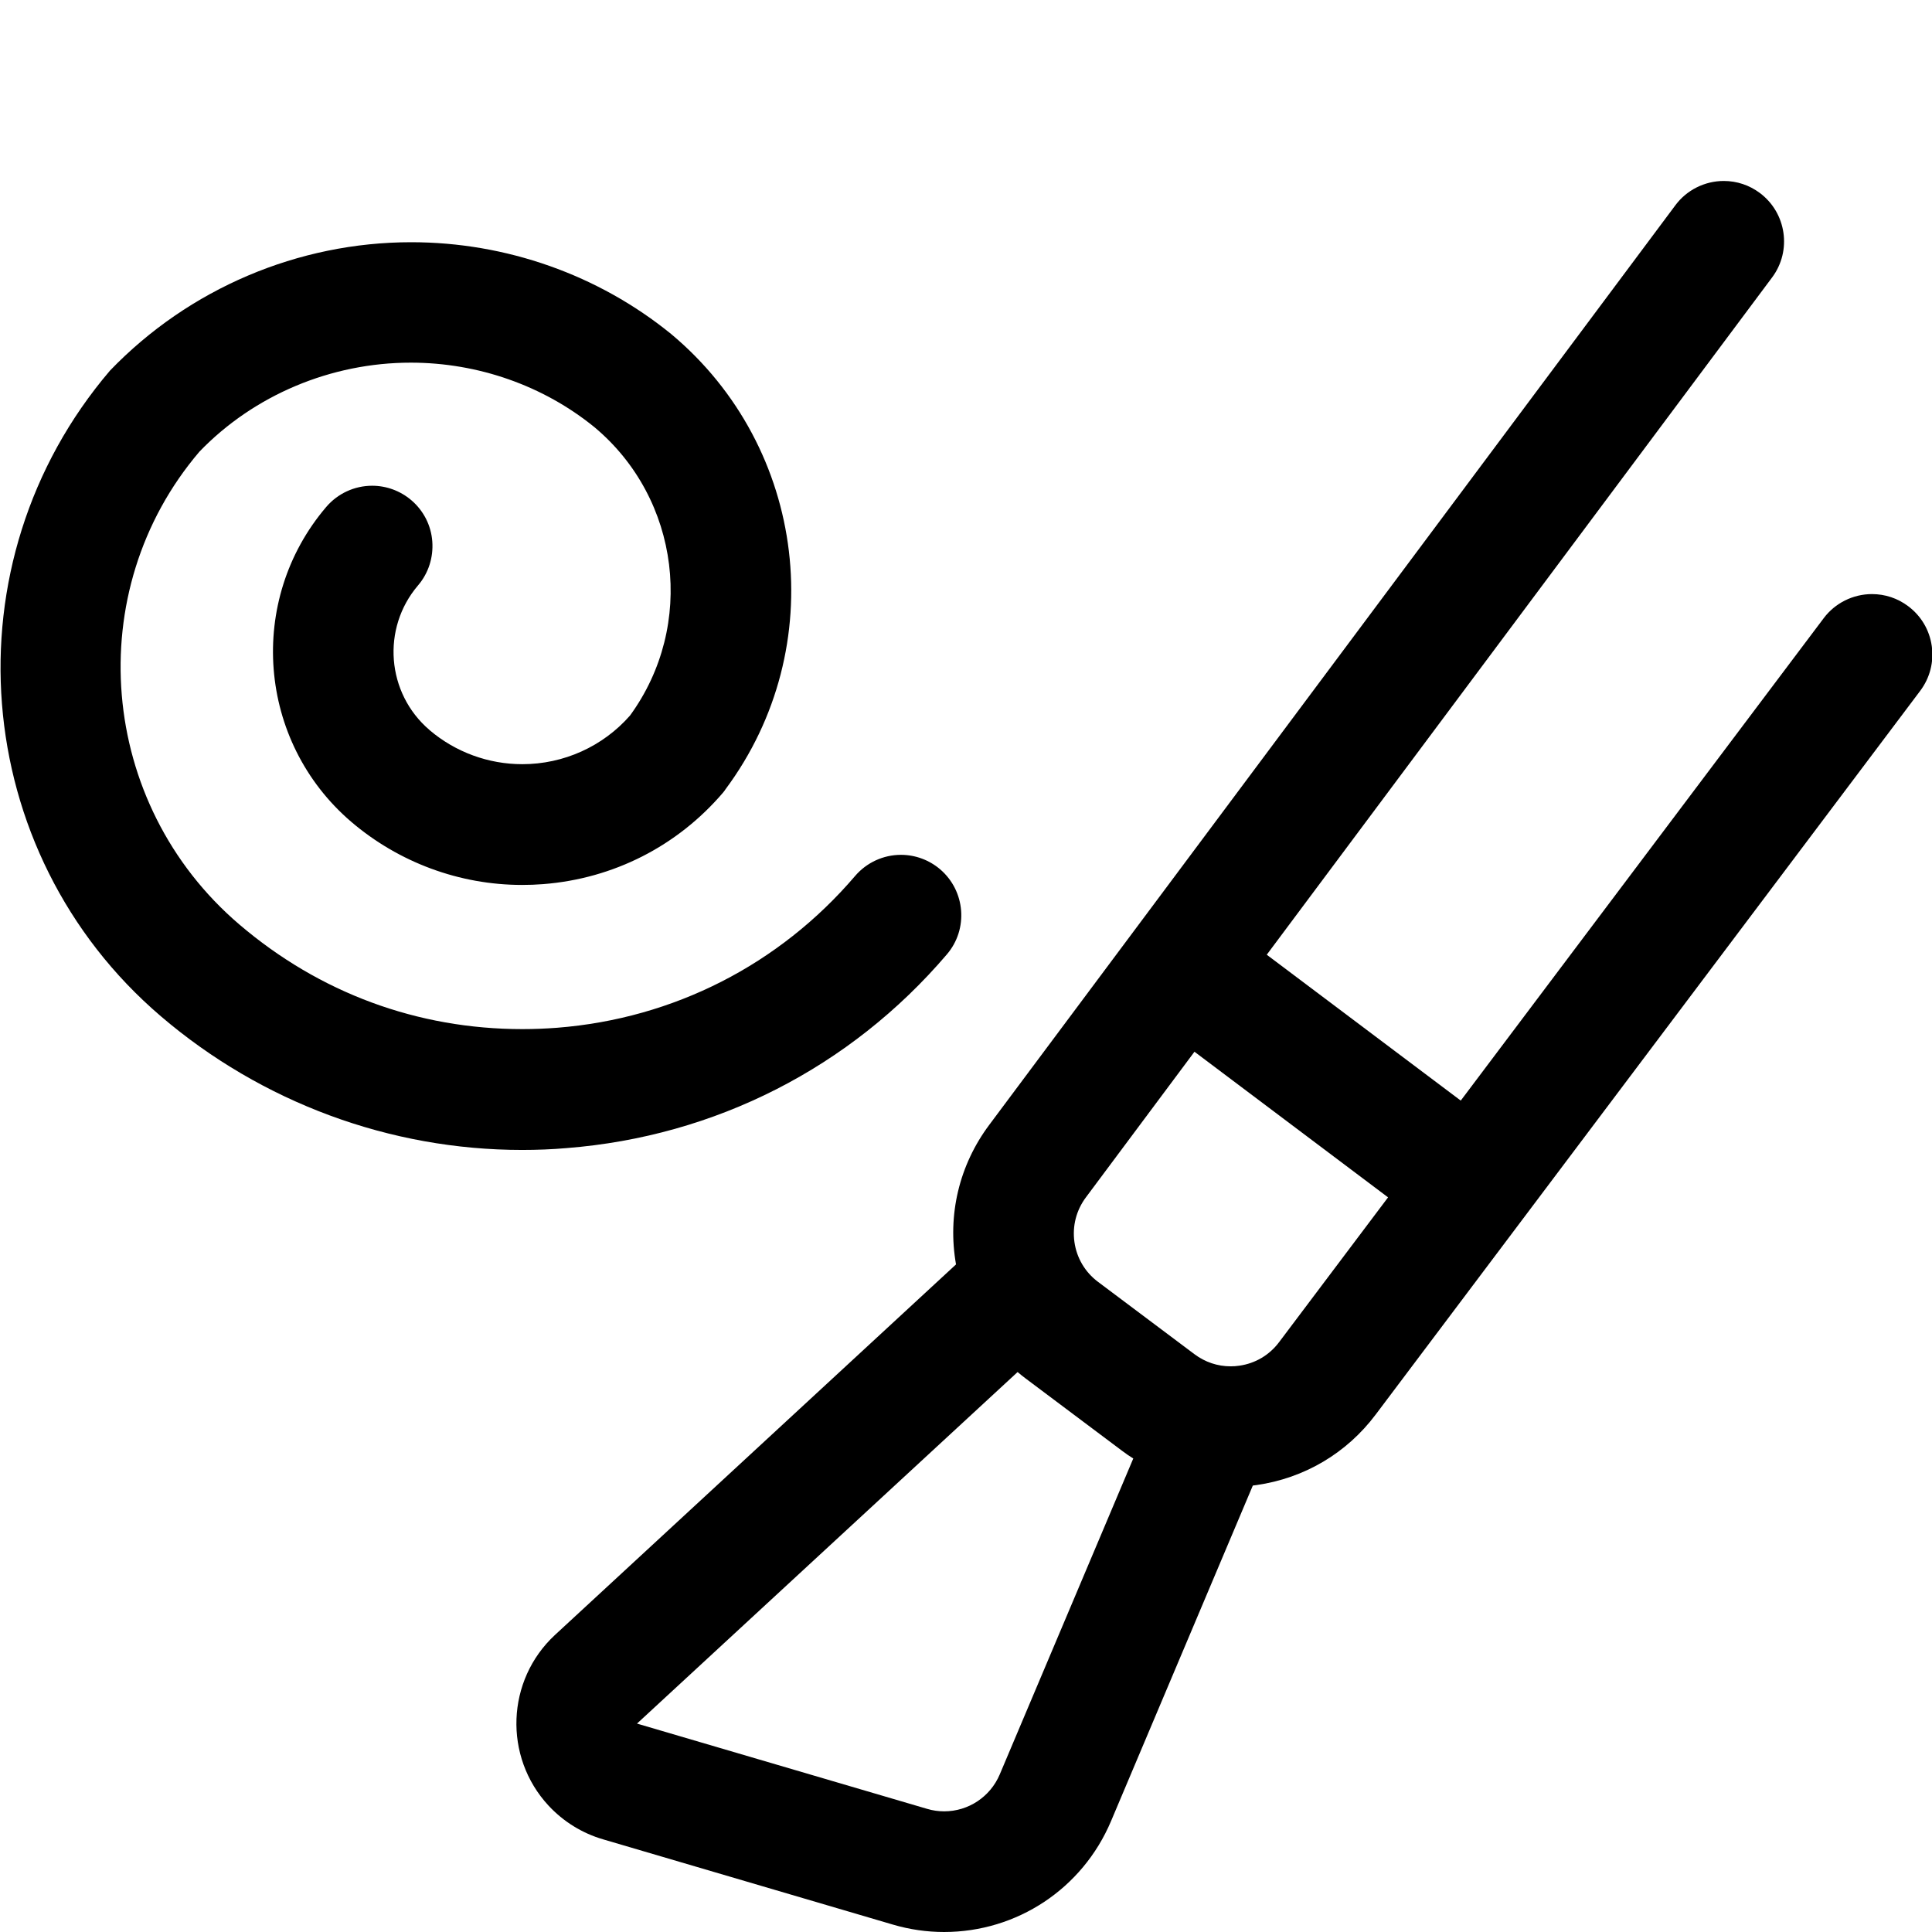 <?xml version="1.0" encoding="utf-8"?>
<!-- Generator: Adobe Illustrator 22.1.0, SVG Export Plug-In . SVG Version: 6.00 Build 0)  -->
<svg version="1.1" id="Regular" xmlns="http://www.w3.org/2000/svg" xmlns:xlink="http://www.w3.org/1999/xlink" x="0px" y="0px"
	 viewBox="0 0 24 24" style="enable-background:new 0 0 24 24;" xml:space="preserve">
<title>crafts-carving</title>
<g>
	<path d="M11.728,24c-0.215,0-0.429-0.031-0.636-0.092l-3.6-1.059c-0.258-0.075-0.493-0.22-0.678-0.419
		c-0.562-0.607-0.526-1.558,0.08-2.12l4.982-4.603c-0.108-0.612,0.038-1.233,0.414-1.735l8.522-11.422
		c0.14-0.189,0.365-0.302,0.601-0.302c0.163,0,0.318,0.052,0.448,0.149c0.331,0.247,0.4,0.718,0.153,1.049l-6.278,8.414l2.41,1.812
		l4.509-5.993c0.14-0.187,0.364-0.299,0.599-0.299c0.164,0,0.32,0.052,0.451,0.151c0.16,0.12,0.264,0.296,0.292,0.494
		c0.028,0.198-0.023,0.396-0.143,0.556l-6.764,8.99c-0.36,0.48-0.886,0.792-1.481,0.877c-0.015,0.002-0.03,0.004-0.046,0.006
		l-1.762,4.17C13.447,23.461,12.634,24,11.728,24z M7.913,21.411l3.603,1.059c0.07,0.021,0.141,0.031,0.213,0.031
		c0.301,0,0.572-0.18,0.69-0.458l1.659-3.925c-0.048-0.03-0.094-0.061-0.137-0.094l-1.2-0.9c-0.034-0.025-0.067-0.052-0.1-0.08
		L7.913,21.411z M13.491,14.872c-0.121,0.161-0.172,0.359-0.144,0.557c0.028,0.198,0.132,0.374,0.292,0.494l1.2,0.9
		c0.131,0.098,0.286,0.15,0.448,0.15c0.036,0,0.072-0.002,0.109-0.008c0.198-0.028,0.373-0.132,0.493-0.292l1.354-1.799
		l-2.405-1.809L13.491,14.872z"/>
	<path d="M6.486,14.285c-1.64,0-3.234-0.589-4.487-1.66c-2.386-2.038-2.669-5.636-0.632-8.022c0.981-1.019,2.339-1.594,3.741-1.594
		c1.179,0,2.326,0.405,3.23,1.141c1.689,1.411,1.984,3.894,0.675,5.654C9.004,9.819,8.993,9.833,8.982,9.846
		c-0.567,0.664-1.361,1.069-2.235,1.137c-0.088,0.007-0.175,0.01-0.261,0.01c-0.777,0-1.532-0.279-2.125-0.786
		c-1.163-0.998-1.298-2.75-0.308-3.91c0.143-0.167,0.351-0.263,0.57-0.263c0.178,0,0.351,0.064,0.487,0.18
		c0.152,0.13,0.245,0.312,0.26,0.511S5.323,7.12,5.193,7.272C4.737,7.806,4.801,8.611,5.334,9.067
		c0.001,0.001,0.003,0.002,0.004,0.004c0.32,0.272,0.729,0.422,1.15,0.422c0.514,0,1.001-0.22,1.338-0.604
		C8.643,7.768,8.45,6.198,7.385,5.307C6.751,4.791,5.939,4.505,5.103,4.505c-0.991,0-1.948,0.403-2.625,1.105
		c-1.477,1.731-1.262,4.374,0.495,5.874c0.996,0.85,2.212,1.3,3.517,1.3c0.143,0,0.289-0.006,0.433-0.017
		c1.444-0.114,2.758-0.783,3.699-1.885c0.143-0.167,0.351-0.263,0.57-0.263c0.178,0,0.351,0.064,0.487,0.18
		c0.314,0.269,0.352,0.743,0.083,1.057c-1.201,1.407-2.879,2.261-4.723,2.406C6.857,14.278,6.67,14.285,6.486,14.285z"/>
</g>
</svg>
